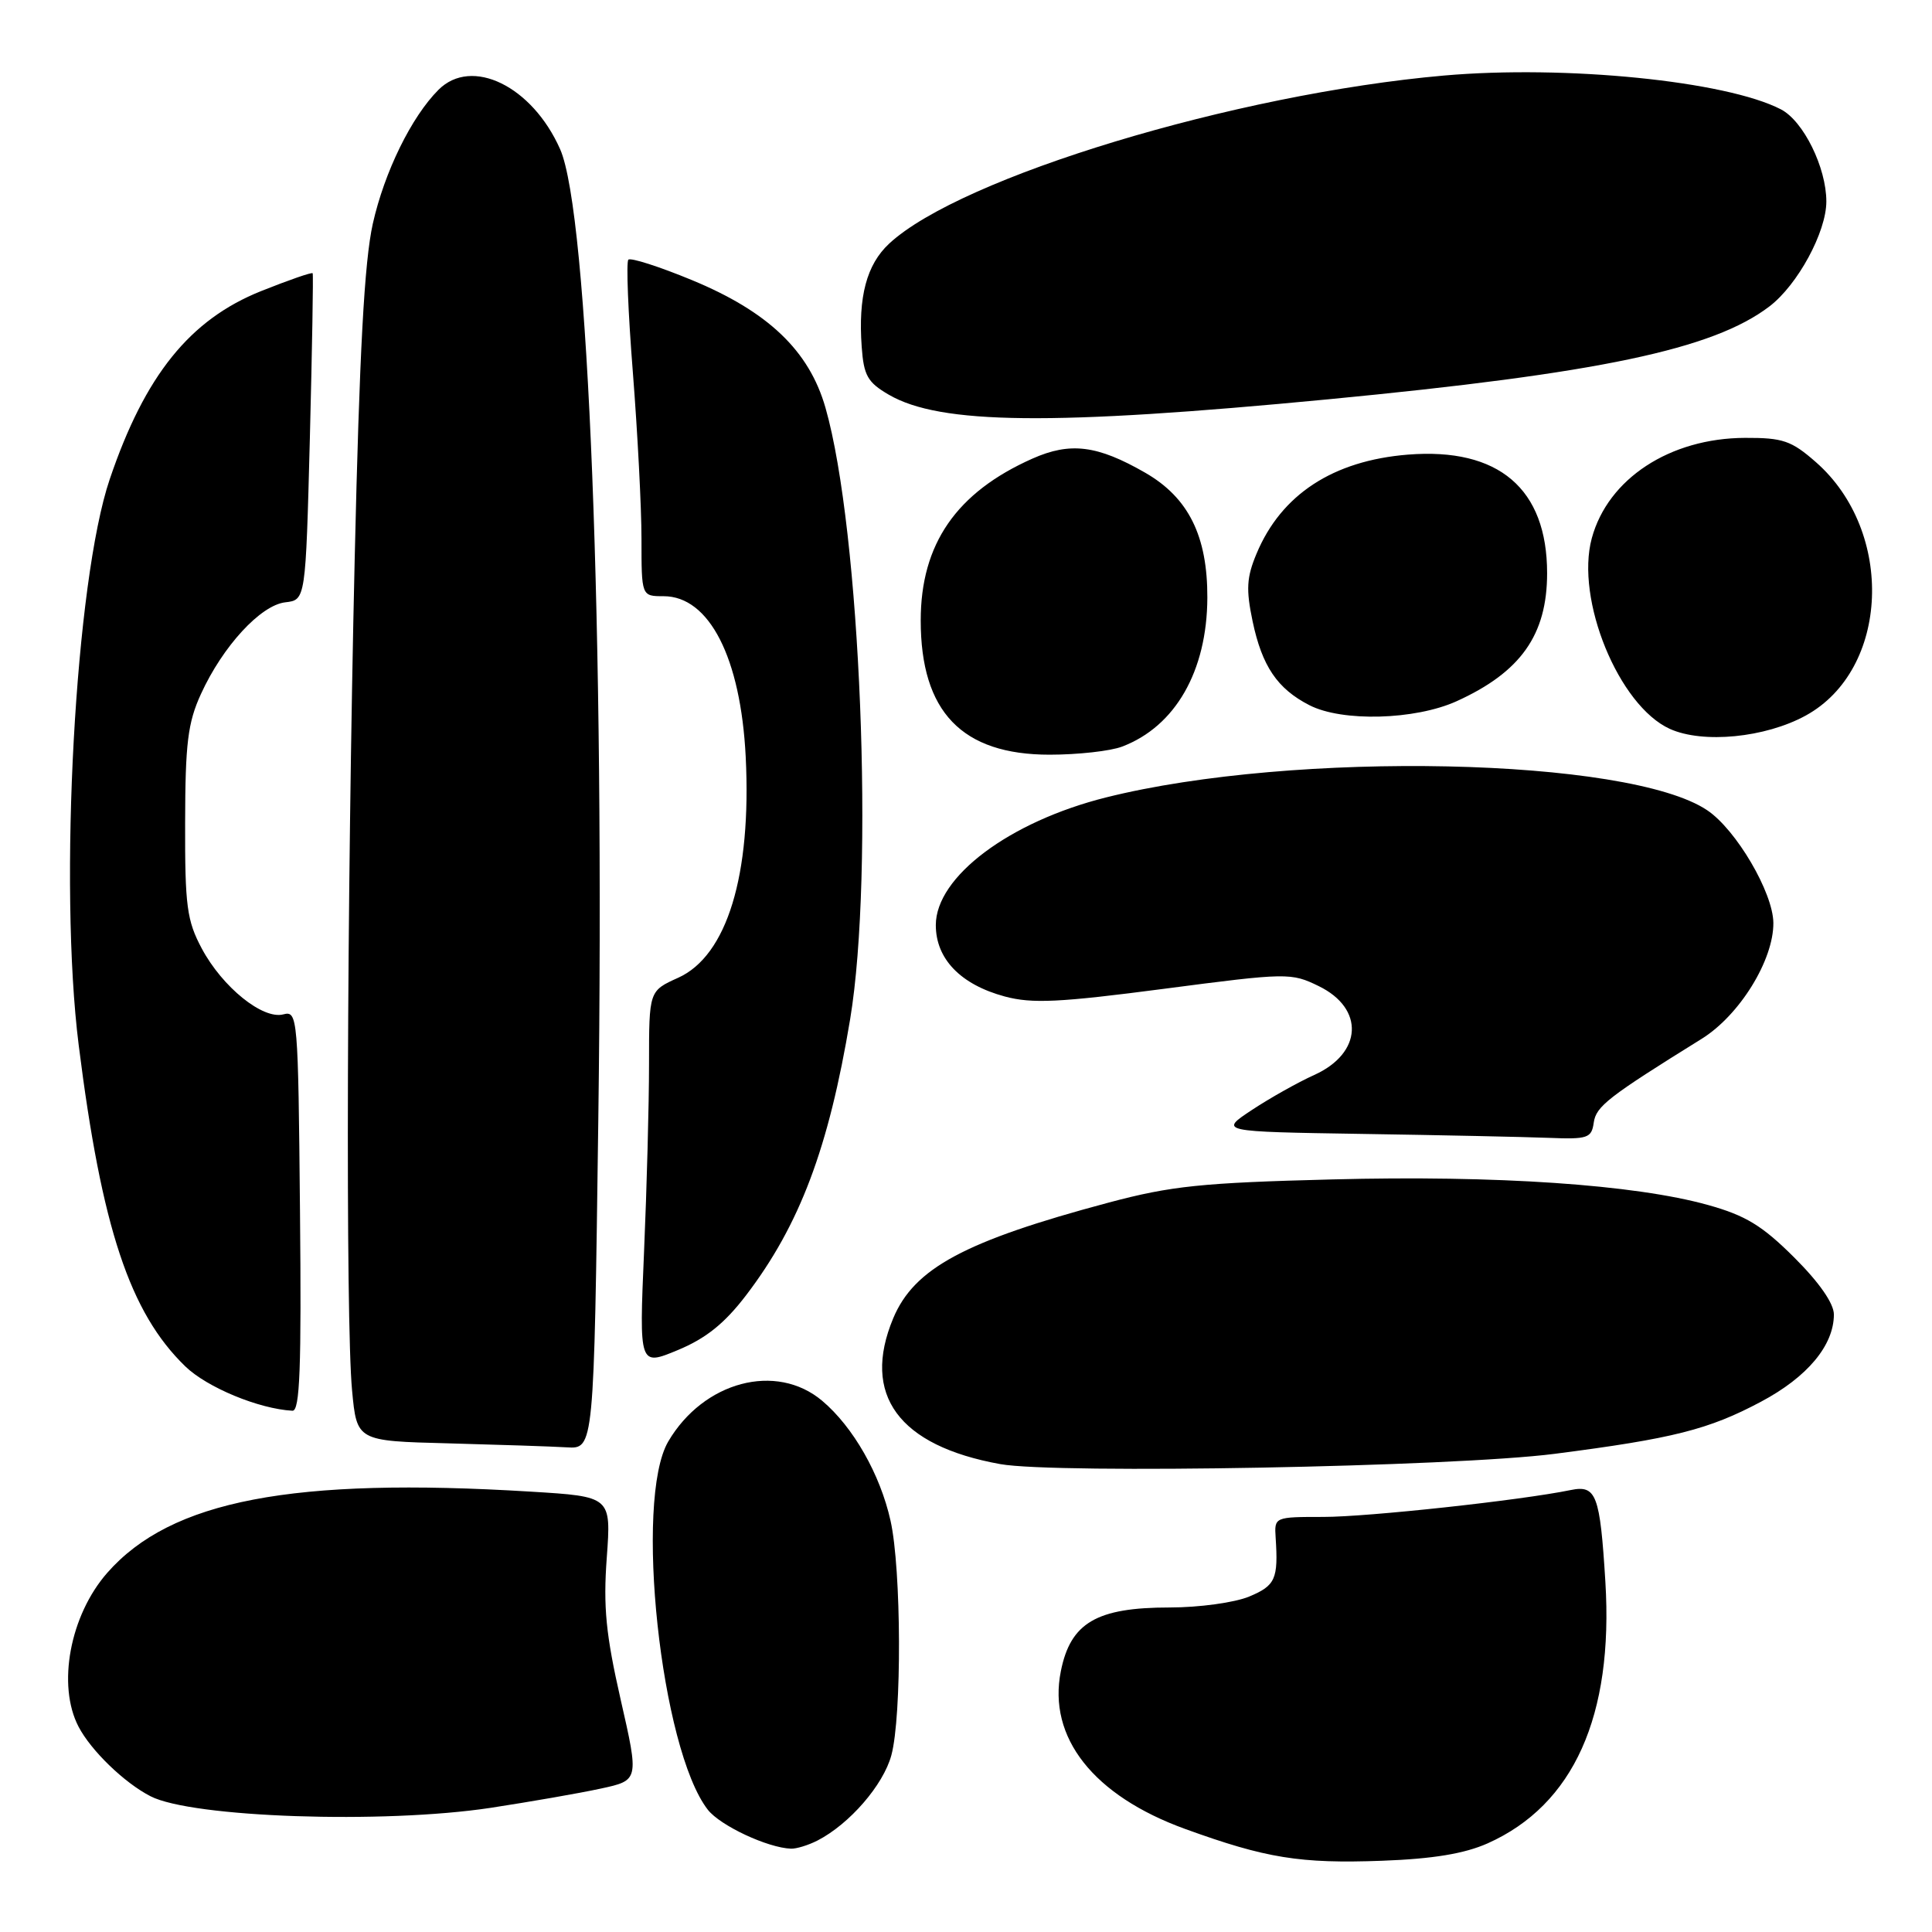 <?xml version="1.0" encoding="UTF-8" standalone="no"?>
<!DOCTYPE svg PUBLIC "-//W3C//DTD SVG 1.1//EN" "http://www.w3.org/Graphics/SVG/1.1/DTD/svg11.dtd" >
<svg xmlns="http://www.w3.org/2000/svg" xmlns:xlink="http://www.w3.org/1999/xlink" version="1.1" viewBox="0 0 256 256">
 <g >
 <path fill="currentColor"
d=" M 197.13 244.25 C 208.51 239.16 213.81 227.38 212.72 209.59 C 212.01 198.04 211.52 196.74 208.12 197.44 C 201.52 198.80 181.26 201.00 175.37 201.00 C 168.88 201.00 168.85 201.01 169.03 203.75 C 169.39 209.23 169.00 210.10 165.53 211.55 C 163.61 212.35 158.90 213.00 154.97 213.00 C 145.31 213.00 141.85 215.02 140.57 221.43 C 138.80 230.22 144.88 237.94 157.05 242.35 C 167.75 246.23 172.28 246.96 183.13 246.56 C 189.90 246.31 194.05 245.62 197.13 244.25 Z  M 108.32 243.88 C 112.56 241.70 117.05 236.52 118.11 232.58 C 119.51 227.40 119.44 207.92 118.00 201.50 C 116.63 195.34 113.04 189.06 108.94 185.61 C 102.86 180.49 93.23 183.04 88.55 191.00 C 84.01 198.74 87.55 231.78 93.79 239.80 C 95.44 241.91 101.72 244.85 104.82 244.96 C 105.54 244.98 107.11 244.50 108.32 243.88 Z  M 65.00 239.55 C 70.22 238.75 76.79 237.61 79.59 237.00 C 84.68 235.90 84.68 235.90 82.24 225.20 C 80.28 216.58 79.92 212.93 80.40 206.40 C 80.99 198.30 80.99 198.30 70.34 197.65 C 38.75 195.72 22.65 198.80 14.21 208.41 C 9.27 214.04 7.54 223.30 10.41 228.80 C 12.06 231.96 16.47 236.23 19.94 238.01 C 25.42 240.84 50.79 241.70 65.00 239.55 Z  M 206.00 192.64 C 221.68 190.62 226.41 189.43 233.35 185.73 C 239.50 182.46 242.99 178.27 243.00 174.18 C 243.00 172.72 241.07 169.94 237.75 166.63 C 233.51 162.40 231.31 161.06 226.33 159.67 C 216.63 156.96 198.35 155.71 176.50 156.28 C 159.25 156.72 155.18 157.14 146.90 159.35 C 127.84 164.44 121.14 168.04 118.36 174.67 C 114.12 184.82 119.07 191.57 132.53 194.00 C 139.96 195.34 192.54 194.37 206.00 192.64 Z  M 79.28 148.25 C 80.14 83.71 77.96 28.21 74.22 19.77 C 70.52 11.41 62.51 7.49 58.10 11.90 C 54.52 15.48 50.94 22.78 49.40 29.64 C 48.28 34.65 47.63 46.59 47.00 74.00 C 45.95 119.20 45.78 174.98 46.65 184.22 C 47.28 190.94 47.28 190.94 59.39 191.25 C 66.05 191.43 73.12 191.66 75.10 191.78 C 78.70 192.00 78.70 192.00 79.28 148.25 Z  M 39.75 160.45 C 39.51 134.65 39.44 133.91 37.54 134.41 C 34.82 135.12 29.47 130.80 26.74 125.69 C 24.76 121.98 24.50 120.06 24.53 109.00 C 24.55 98.50 24.88 95.77 26.63 91.95 C 29.52 85.63 34.53 80.19 37.80 79.81 C 40.50 79.50 40.50 79.50 41.06 58.00 C 41.36 46.17 41.53 36.37 41.43 36.21 C 41.33 36.04 38.26 37.11 34.60 38.57 C 25.15 42.35 19.20 49.74 14.54 63.50 C 9.97 76.97 7.76 117.31 10.43 138.50 C 13.47 162.69 17.20 173.93 24.55 181.05 C 27.44 183.85 34.31 186.69 38.75 186.93 C 39.74 186.99 39.95 181.23 39.75 160.45 Z  M 98.86 171.63 C 105.97 162.31 109.81 152.12 112.65 135.04 C 115.86 115.67 114.03 70.27 109.38 54.03 C 107.22 46.47 101.78 41.28 91.65 37.10 C 87.34 35.32 83.56 34.11 83.26 34.41 C 82.96 34.71 83.23 41.45 83.86 49.38 C 84.48 57.31 85.00 67.22 85.00 71.40 C 85.00 79.00 85.00 79.00 87.93 79.00 C 93.98 79.00 98.15 87.15 98.81 100.28 C 99.59 115.97 96.33 126.64 89.86 129.56 C 86.00 131.30 86.00 131.30 86.00 140.99 C 86.00 146.32 85.70 157.51 85.34 165.85 C 84.69 181.02 84.69 181.02 89.82 178.89 C 93.55 177.34 96.01 175.36 98.86 171.63 Z  M 211.18 148.75 C 211.49 146.59 213.08 145.35 225.48 137.65 C 230.50 134.53 235.02 127.22 234.98 122.28 C 234.94 118.27 230.05 109.93 226.21 107.36 C 215.81 100.37 171.47 99.43 146.57 105.66 C 133.75 108.87 124.00 116.18 124.00 122.58 C 124.00 127.06 127.28 130.46 133.14 132.04 C 136.76 133.01 140.35 132.84 154.25 131.02 C 170.60 128.88 171.08 128.88 174.75 130.67 C 180.83 133.64 180.53 139.56 174.14 142.44 C 171.99 143.41 168.27 145.50 165.88 147.08 C 161.54 149.95 161.54 149.95 180.52 150.25 C 190.96 150.41 202.06 150.65 205.18 150.77 C 210.39 150.98 210.89 150.81 211.18 148.75 Z  M 148.68 98.93 C 155.74 96.26 159.94 88.92 159.98 79.21 C 160.01 71.02 157.48 65.94 151.75 62.64 C 145.40 58.99 141.82 58.54 136.80 60.77 C 126.72 65.25 122.00 72.09 122.00 82.21 C 122.00 94.32 127.46 100.00 139.08 100.00 C 142.82 100.00 147.14 99.52 148.68 98.93 Z  M 239.26 94.82 C 250.37 88.74 251.11 70.45 240.62 61.24 C 237.37 58.39 236.25 58.00 231.22 58.02 C 221.26 58.06 213.06 63.43 210.92 71.32 C 208.72 79.43 214.49 93.50 221.26 96.58 C 225.64 98.56 233.89 97.76 239.26 94.82 Z  M 193.00 92.92 C 201.51 89.06 205.00 84.12 205.00 75.95 C 205.00 64.75 198.58 59.28 186.55 60.24 C 176.63 61.04 169.77 65.53 166.50 73.36 C 165.18 76.51 165.09 78.10 165.98 82.34 C 167.23 88.27 169.25 91.26 173.50 93.44 C 177.83 95.67 187.49 95.41 193.00 92.92 Z  M 176.00 52.91 C 211.93 49.46 227.00 46.29 234.46 40.60 C 238.20 37.75 242.00 30.74 242.00 26.70 C 242.00 22.20 238.96 16.03 235.98 14.49 C 228.72 10.73 207.45 8.60 191.33 10.01 C 163.72 12.44 127.29 23.47 117.82 32.28 C 114.83 35.06 113.70 39.32 114.18 45.97 C 114.45 49.77 114.97 50.67 117.77 52.30 C 124.57 56.26 139.42 56.42 176.00 52.91 Z "/>
</g>
</svg>